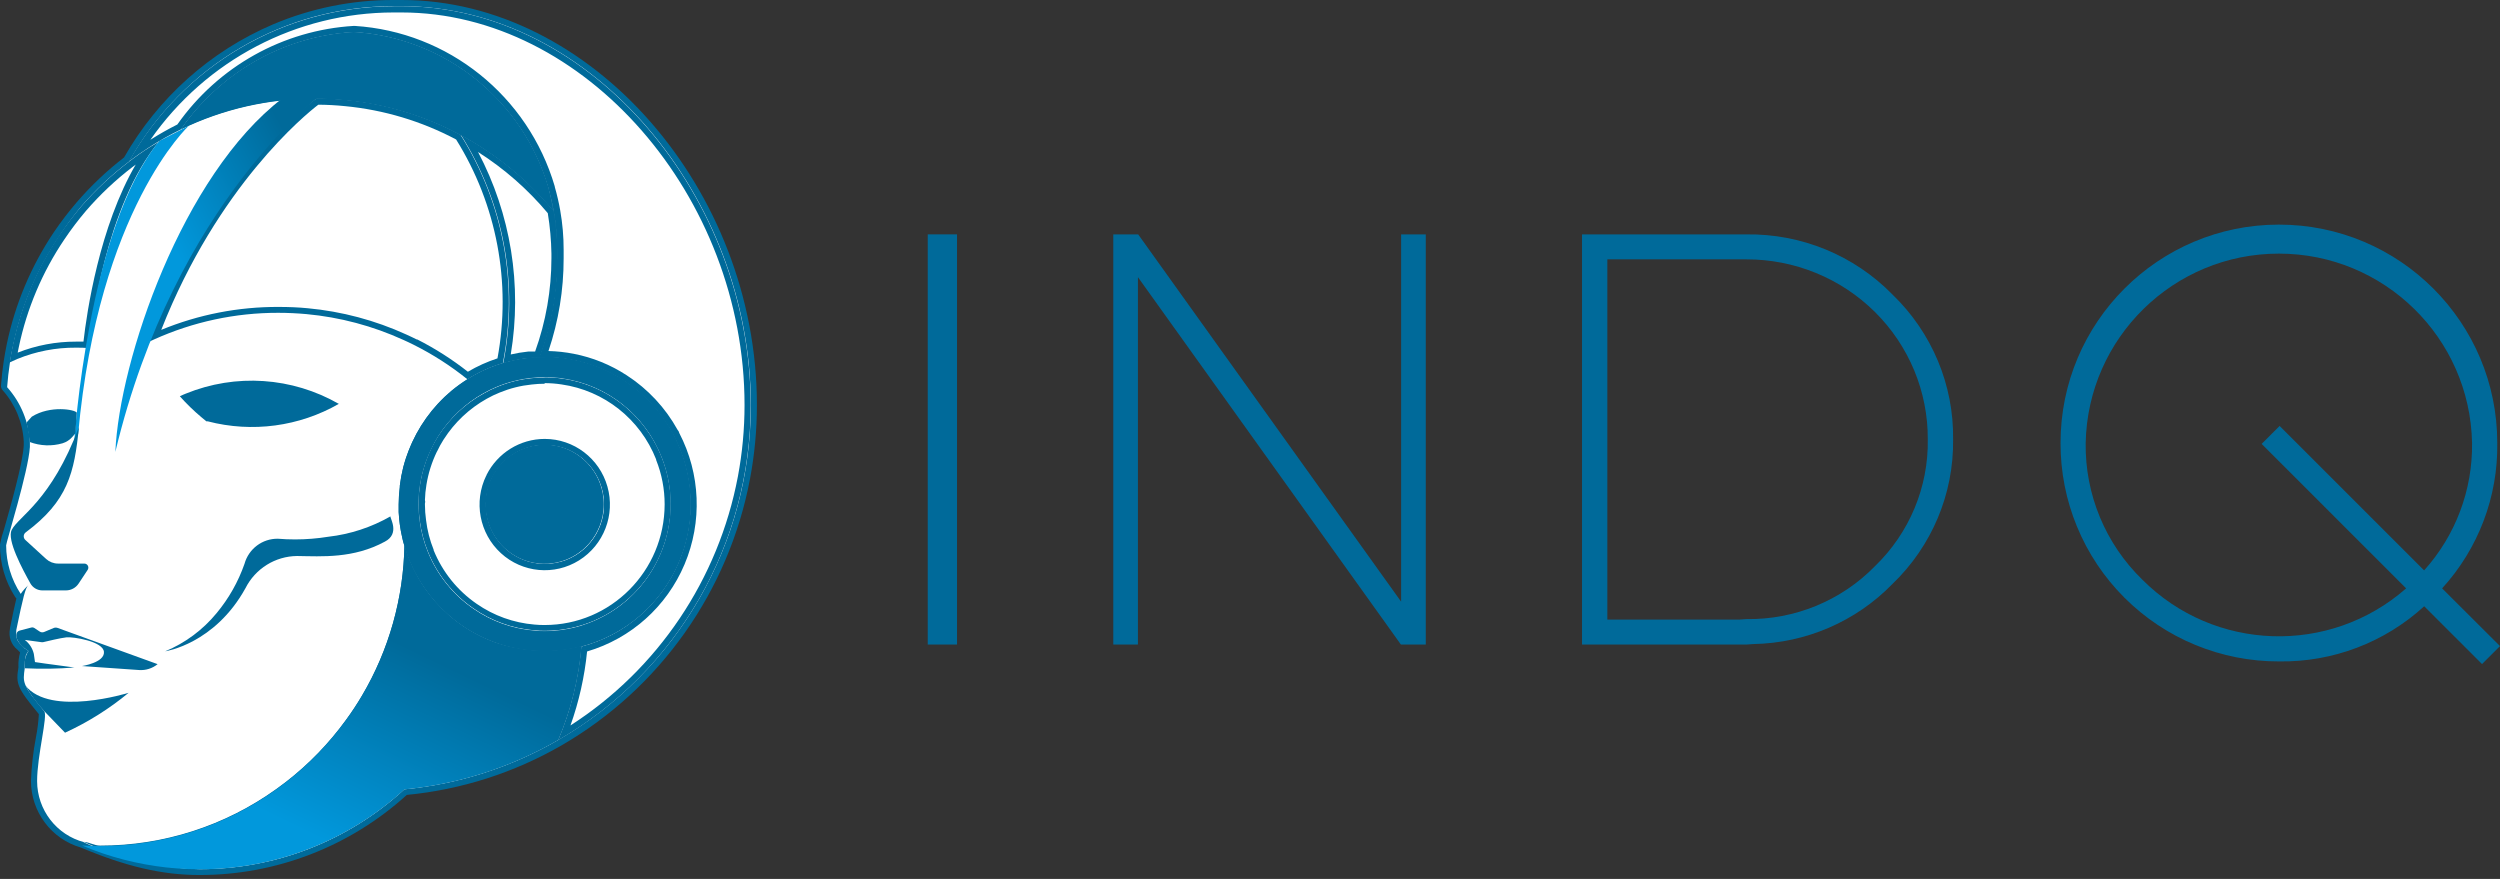 <?xml version="1.0" encoding="UTF-8"?>
<svg width="256px" height="90px" viewBox="0 0 256 90" version="1.1" xmlns="http://www.w3.org/2000/svg" xmlns:xlink="http://www.w3.org/1999/xlink">
    <rect x="0" y="0" width="256" height="90" fill="#333333" stroke="none"/>
    <!-- Generator: Sketch 46.2 (44496) - http://www.bohemiancoding.com/sketch -->
    <title>Group 6</title>
    <desc>Created with Sketch.</desc>
    <defs>
        <linearGradient x1="79.981%" y1="8.943%" x2="35.18%" y2="50.608%" id="linearGradient-1">
            <stop stop-color="#006A9A" offset="0%"></stop>
            <stop stop-color="#0198DC" offset="100%"></stop>
        </linearGradient>
        <linearGradient x1="2127%" y1="305.281%" x2="1271%" y2="631.146%" id="linearGradient-2">
            <stop stop-color="#006A9A" offset="0%"></stop>
            <stop stop-color="#0198DC" offset="100%"></stop>
        </linearGradient>
        <linearGradient x1="325.695%" y1="4967%" x2="340.385%" y2="5669%" id="linearGradient-3">
            <stop stop-color="#006A9A" offset="0%"></stop>
            <stop stop-color="#0198DC" offset="100%"></stop>
        </linearGradient>
        <linearGradient x1="75.418%" y1="36.547%" x2="43.741%" y2="82.048%" id="linearGradient-4">
            <stop stop-color="#006A9A" offset="0%"></stop>
            <stop stop-color="#0198DC" offset="100%"></stop>
        </linearGradient>
        <linearGradient x1="5254%" y1="6596%" x2="9100%" y2="6596%" id="linearGradient-5">
            <stop stop-color="#006A9A" offset="0%"></stop>
            <stop stop-color="#0198DC" offset="100%"></stop>
        </linearGradient>
        <linearGradient x1="6608.592%" y1="6230%" x2="7931.266%" y2="7125%" id="linearGradient-6">
            <stop stop-color="#006A9A" offset="0%"></stop>
            <stop stop-color="#0198DC" offset="100%"></stop>
        </linearGradient>
        <linearGradient x1="328.09%" y1="5377%" x2="455.335%" y2="5864%" id="linearGradient-7">
            <stop stop-color="#006A9A" offset="0%"></stop>
            <stop stop-color="#0198DC" offset="100%"></stop>
        </linearGradient>
        <linearGradient x1="137%" y1="6655%" x2="1166%" y2="6655%" id="linearGradient-8">
            <stop stop-color="#006A9A" offset="0%"></stop>
            <stop stop-color="#0198DC" offset="100%"></stop>
        </linearGradient>
        <linearGradient x1="215%" y1="8488%" x2="2077%" y2="8488%" id="linearGradient-9">
            <stop stop-color="#006A9A" offset="0%"></stop>
            <stop stop-color="#0198DC" offset="100%"></stop>
        </linearGradient>
        <linearGradient x1="1015%" y1="9095%" x2="1015%" y2="9577%" id="linearGradient-10">
            <stop stop-color="#006A9A" offset="0%"></stop>
            <stop stop-color="#0198DC" offset="100%"></stop>
        </linearGradient>
        <linearGradient x1="2176%" y1="7642%" x2="5183%" y2="7642%" id="linearGradient-11">
            <stop stop-color="#006A9A" offset="0%"></stop>
            <stop stop-color="#0198DC" offset="100%"></stop>
        </linearGradient>
        <linearGradient x1="853.699%" y1="1043%" x2="1419.828%" y2="1720%" id="linearGradient-12">
            <stop stop-color="#006A9A" offset="0%"></stop>
            <stop stop-color="#0198DC" offset="100%"></stop>
        </linearGradient>
    </defs>
    <g id="INDQ" stroke="none" stroke-width="1" fill="none" fill-rule="evenodd">
        <g id="temporal" transform="translate(-256, -2401)">
            <g id="Group-6" transform="translate(256, 2401)">
                <rect id="Rectangle-path" fill="#006A9A" fill-rule="nonzero" x="95" y="24" width="3" height="42"></rect>
                <polygon id="Shape" fill="#006A9A" fill-rule="nonzero" points="143.475 61.611 116.548 24 114 24 114 66 116.525 66 116.525 28.381 143.452 66 146 66 146 24 143.475 24"></polygon>
                <path d="M178.806,24.002 L162,24.002 L162,66 L178.854,66 L179.526,65.953 L179.526,65.953 C184.911,65.857 190.036,63.648 193.772,59.812 C197.82,55.931 200.073,50.572 199.998,44.997 C200.076,39.414 197.827,34.045 193.78,30.151 C189.863,26.143 184.442,23.917 178.806,24.002 Z M191.995,57.976 C188.554,61.505 183.788,63.467 178.83,63.396 L178.158,63.444 L164.593,63.444 L164.593,26.558 L178.806,26.558 C183.752,26.544 188.499,28.483 191.991,31.946 C195.484,35.408 197.433,40.107 197.405,44.997 C197.482,49.875 195.525,54.568 191.995,57.976 Z" id="Shape" fill="#006A9A" fill-rule="nonzero"></path>
                <path d="M250.071,60.249 C253.785,56.185 255.806,50.856 255.721,45.353 C255.721,33.008 245.71,23 233.361,23 C221.011,23 211,33.008 211,45.353 C210.981,51.293 213.333,56.996 217.535,61.196 C221.737,65.397 227.442,67.748 233.385,67.729 C238.875,67.81 244.19,65.79 248.238,62.081 L254.159,68 L256,66.16 L250.071,60.249 Z M248.23,58.409 L233.432,43.616 L231.592,45.456 L246.39,60.249 C238.56,67.124 226.734,66.733 219.375,59.357 C215.594,55.687 213.495,50.62 213.574,45.353 C213.79,34.586 222.584,25.97 233.357,25.97 C244.13,25.97 252.923,34.586 253.139,45.353 C253.206,50.167 251.453,54.83 248.23,58.409 L248.23,58.409 Z" id="Shape" fill="#006A9A" fill-rule="nonzero"></path>
                <g id="cabeza">
                    <g id="Group-4">
                        <g id="cabeza" fill-rule="nonzero" fill="#FFFFFF">
                            <path d="M20.367,89.327 C16.641,89.327 12.961,88.466 8.414,86.541 L8.414,86.541 C5.515,85.717 3.512,83.048 3.509,80.006 C3.565,78.537 3.731,77.075 4.005,75.631 C4.197,74.779 4.294,73.907 4.292,73.033 C2.022,70.302 1.968,69.997 2.231,68.4 L2.231,68.353 C2.187,67.889 2.219,67.421 2.324,66.968 C2.354,66.893 2.393,66.822 2.44,66.757 L2.332,66.678 C2.285,66.678 2.285,66.678 2.254,66.616 C2.223,66.553 2.053,66.397 1.96,66.31 C1.416,65.875 1.169,65.162 1.325,64.479 C1.65,62.914 1.875,61.842 2.053,61.145 C1.959,61.136 1.873,61.084 1.821,61.004 C0.818,59.477 0.279,57.687 0.271,55.855 C0.365,55.323 0.499,54.8 0.674,54.29 C1.34,51.942 2.58,47.575 2.696,45.751 C2.703,45.65 2.703,45.548 2.696,45.446 L2.696,45.321 C2.591,43.289 1.798,41.354 0.449,39.843 C0.393,39.778 0.366,39.693 0.372,39.608 C0.442,38.7 0.535,37.886 0.651,37.119 C0.744,36.524 0.844,35.93 0.968,35.35 C1.82,31.271 3.454,27.4 5.779,23.956 C6.483,22.905 7.247,21.897 8.065,20.935 C9.522,19.24 11.147,17.701 12.915,16.341 C18.488,6.428 28.907,0.308 40.193,0.321 L41.022,0.321 C60.165,0.329 76.961,19.565 76.961,41.478 C76.961,43.997 76.728,46.509 76.264,48.983 C74.104,60.392 67.12,70.279 57.144,76.054 C52.322,78.86 46.963,80.592 41.424,81.133 C35.665,86.42 28.157,89.342 20.375,89.327 L20.367,89.327 Z" id="Shape"></path>
                        </g>
                        <path d="M40.312,0.634 L41.143,0.634 C60.677,0.634 76.886,20.317 76.886,41.463 C76.905,55.642 69.371,68.742 57.149,75.78 C52.32,78.575 46.952,80.296 41.407,80.828 C35.678,86.104 28.191,89.022 20.428,89.006 C16.323,88.902 12.282,87.963 8.547,86.243 L8.625,86.243 C5.789,85.506 3.806,82.933 3.8,79.983 C3.8,77.345 4.926,73.237 4.522,72.822 C2.261,70.098 2.331,69.887 2.533,68.439 C2.502,67.973 2.547,67.505 2.665,67.054 C2.665,67.054 2.89,66.686 2.898,66.663 C2.906,66.639 2.564,66.404 2.533,66.397 C2.036,65.81 1.554,65.739 1.671,64.503 C2.37,61.114 2.603,60.198 2.898,59.932 C2.602,60.192 2.341,60.489 2.121,60.817 C1.153,59.339 0.634,57.609 0.629,55.839 L0.629,55.839 C0.629,55.542 2.898,48.295 3.061,45.783 C3.07,45.629 3.07,45.475 3.061,45.321 L3.061,45.321 C2.957,43.215 2.134,41.211 0.73,39.647 C0.793,38.817 0.886,37.988 1.01,37.182 L1.01,37.182 C1.096,36.595 1.204,36.008 1.329,35.437 C2.167,31.413 3.777,27.593 6.068,24.19 C6.76,23.127 7.512,22.106 8.322,21.13 C9.789,19.438 11.427,17.904 13.209,16.552 C18.726,6.706 29.086,0.621 40.312,0.634 L40.312,0.634 Z M40.312,5.8247542e-15 C36.075,-0.01 31.879,0.837 27.973,2.489 C21.541,5.231 16.178,10.019 12.704,16.122 C10.935,17.486 9.308,19.028 7.848,20.723 C7.013,21.695 6.235,22.714 5.517,23.776 C3.189,27.239 1.553,31.125 0.699,35.217 C0.575,35.82 0.466,36.423 0.381,36.994 L0.381,36.994 C0.264,37.777 0.171,38.559 0.101,39.475 C0.087,39.65 0.147,39.823 0.264,39.952 C1.565,41.409 2.33,43.271 2.432,45.227 L2.432,45.36 C2.437,45.446 2.437,45.532 2.432,45.618 C2.331,47.489 1.033,52.004 0.42,54.172 C0.241,54.683 0.101,55.206 -7.87698628e-14,55.737 C-7.87698628e-14,55.737 -7.87698628e-14,55.8 -7.87698628e-14,55.808 C-0.007,57.699 0.533,59.551 1.554,61.137 C1.588,61.19 1.63,61.238 1.678,61.278 C1.507,61.975 1.298,62.953 1.018,64.338 L1.018,64.401 C0.85,65.196 1.146,66.018 1.779,66.522 C1.877,66.613 1.971,66.71 2.059,66.811 L2.059,66.811 L2.059,66.811 C1.922,67.294 1.864,67.797 1.888,68.298 L1.888,68.345 C1.616,70.004 1.733,70.419 3.978,73.127 C3.934,73.934 3.833,74.737 3.675,75.53 C3.396,76.991 3.227,78.472 3.17,79.959 C3.173,83.132 5.262,85.919 8.291,86.791 L8.291,86.791 C12.891,88.732 16.62,89.601 20.404,89.601 C28.253,89.618 35.828,86.694 41.656,81.399 C47.235,80.862 52.636,79.133 57.499,76.328 C67.574,70.503 74.623,60.539 76.8,49.046 C77.27,46.551 77.507,44.018 77.507,41.478 C77.507,19.393 60.514,1.52085511e-14 41.143,1.52085511e-14 L40.312,5.8247542e-15 Z" id="Shape" fill="#006A9A" fill-rule="nonzero"></path>
                        <path d="M40.949,49.743 C40.943,49.787 40.943,49.832 40.949,49.876 L40.949,49.876 L40.949,49.75 L40.949,49.743 Z" id="Shape" fill="#006A9A" fill-rule="nonzero"></path>
                        <path d="M40.949,49.743 C40.943,49.787 40.943,49.832 40.949,49.876 L40.949,49.876 L40.949,49.75 L40.949,49.743 Z" id="Shape" fill="#006A9A" fill-rule="nonzero"></path>
                        <path d="M40.949,49.743 C40.943,49.787 40.943,49.832 40.949,49.876 L40.949,49.876 L40.949,49.75 L40.949,49.743 Z" id="Shape" fill="#006A9A" fill-rule="nonzero"></path>
                        <path d="M68.906,44.444 C68.908,44.46 68.908,44.476 68.906,44.491 C68.906,44.491 68.906,44.491 68.906,44.491 L68.906,44.491 L68.906,44.444 Z" id="Shape" fill="#006A9A" fill-rule="nonzero"></path>
                        <path d="M40.949,49.743 C40.943,49.787 40.943,49.832 40.949,49.876 L40.949,49.876 L40.949,49.75 L40.949,49.743 Z" id="Shape" fill="#006A9A" fill-rule="nonzero"></path>
                        <path d="M40.949,49.743 C40.943,49.787 40.943,49.832 40.949,49.876 L40.949,49.876 L40.949,49.75 L40.949,49.743 Z" id="Shape" fill="#006A9A" fill-rule="nonzero"></path>
                        <path d="M40.949,49.743 C40.943,49.787 40.943,49.832 40.949,49.876 L40.949,49.876 L40.949,49.75 L40.949,49.743 Z" id="Shape" fill="#006A9A" fill-rule="nonzero"></path>
                        <path d="M56.644,21.569 C56.894,23.019 57.032,24.487 57.056,25.959 C57.056,25.834 57.056,25.701 57.056,25.576 C57.058,24.264 56.943,22.954 56.714,21.663 C56.694,21.63 56.667,21.6 56.637,21.577 L56.644,21.569 Z" id="Shape" fill="#006A9A" fill-rule="nonzero"></path>
                        <path d="M41.866,58.696 C42.202,59.365 42.586,60.008 43.016,60.621 C43.727,61.64 44.557,62.57 45.486,63.391 C46.907,64.657 48.548,65.647 50.327,66.31 C51.085,66.594 51.865,66.817 52.658,66.976 C54.71,67.392 56.823,67.392 58.874,66.976 C58.549,69.84 57.822,72.644 56.714,75.303 C52.011,77.996 46.794,79.653 41.407,80.163 C41.271,80.176 41.143,80.234 41.042,80.327 C35.43,85.497 28.095,88.357 20.49,88.341 C17.929,88.325 15.385,87.919 12.945,87.136 C18.64,86.674 24.103,84.662 28.75,81.313 C29.076,81.078 29.41,80.836 29.721,80.593 C32.113,78.74 34.229,76.553 36.007,74.097 C36.606,73.278 37.163,72.429 37.677,71.554 L37.677,71.554 L37.677,71.554 C39.142,69.065 40.266,66.387 41.019,63.595 C41.427,61.986 41.71,60.348 41.866,58.696 L41.866,58.696 Z M41.415,55.8 C41.327,61.233 39.829,66.548 37.071,71.217 C37.071,71.217 37.071,71.217 37.071,71.217 C36.567,72.074 36.02,72.905 35.432,73.706 C33.689,76.111 31.614,78.254 29.27,80.069 C28.959,80.309 28.643,80.543 28.322,80.773 C23.051,84.564 16.734,86.598 10.257,86.588 C9.627,86.588 9.184,86.243 8.57,86.204 C12.3,87.921 16.336,88.861 20.435,88.967 C28.199,88.983 35.685,86.065 41.415,80.789 C46.96,80.257 52.328,78.536 57.157,75.741 C58.455,72.691 59.26,69.452 59.543,66.146 C57.325,66.725 55.005,66.786 52.759,66.326 C52.007,66.19 51.266,65.993 50.545,65.739 C48.832,65.104 47.251,64.154 45.883,62.937 C44.99,62.144 44.194,61.245 43.513,60.261 C42.563,58.904 41.846,57.396 41.392,55.8 L41.415,55.8 Z" id="Shape" fill="#006A9A" fill-rule="nonzero"></path>
                        <path d="M40.949,49.743 C40.943,49.787 40.943,49.832 40.949,49.876 L40.949,49.876 L40.949,49.75 L40.949,49.743 Z" id="Shape" fill="#006A9A" fill-rule="nonzero"></path>
                        <path d="M56.178,19.307 C56.365,20.09 56.52,20.802 56.644,21.569 C56.894,23.019 57.032,24.487 57.056,25.959 C57.056,25.834 57.056,25.701 57.056,25.576 C57.058,24.264 56.943,22.954 56.714,21.663 C56.576,20.87 56.395,20.087 56.17,19.315 L56.178,19.307 Z" id="Shape" fill="#006A9A" fill-rule="nonzero"></path>
                        <path d="M56.178,19.307 C56.365,20.09 56.52,20.802 56.644,21.569 C56.894,23.019 57.032,24.487 57.056,25.959 C57.056,25.834 57.056,25.701 57.056,25.576 C57.058,24.264 56.943,22.954 56.714,21.663 C56.576,20.87 56.395,20.087 56.17,19.315 L56.178,19.307 Z" id="Shape" fill="#006A9A" fill-rule="nonzero"></path>
                        <path d="M48.952,15.566 C51.636,17.273 54.045,19.384 56.093,21.827 C56.318,23.196 56.443,24.58 56.466,25.967 C56.466,26.123 56.466,26.28 56.466,26.437 C56.465,29.698 55.9,32.934 54.795,36 L54.08,36 C53.482,36.063 52.888,36.162 52.301,36.297 C53.484,29.204 52.307,21.916 48.952,15.566 L48.952,15.566 Z M47.188,13.797 C51.575,20.742 53.131,29.125 51.532,37.197 C52.397,36.938 53.284,36.76 54.181,36.665 C54.539,36.665 54.912,36.595 55.285,36.587 C56.491,33.352 57.107,29.924 57.103,26.468 C57.103,26.303 57.103,26.139 57.103,25.975 C57.078,24.503 56.941,23.035 56.691,21.584 C54.054,18.4 50.83,15.761 47.196,13.813 L47.188,13.797 Z" id="Shape" fill="#006A9A" fill-rule="nonzero"></path>
                        <path d="M36.24,3.913 C45.251,4.491 52.952,10.658 55.541,19.37 C53.182,16.908 50.452,14.838 47.452,13.234 C43.736,11.238 39.664,10.003 35.471,9.603 C34.437,9.501 33.373,9.446 32.316,9.446 C28.308,9.436 24.333,10.185 20.599,11.653 C24.577,7.072 30.209,4.285 36.24,3.913 L36.24,3.913 Z M36.24,3.279 L36.24,3.279 C31.921,3.528 27.758,4.995 24.227,7.513 C22.022,9.078 20.102,11.016 18.555,13.242 C22.846,11.165 27.548,10.095 32.308,10.111 C33.344,10.111 34.38,10.163 35.416,10.268 C39.527,10.664 43.52,11.874 47.165,13.829 C50.79,15.769 54.009,18.398 56.644,21.569 C56.52,20.786 56.357,20.05 56.178,19.307 C56.175,19.291 56.175,19.275 56.178,19.26 C53.534,10.242 45.566,3.857 36.248,3.287 L36.24,3.279 Z" id="Shape" fill="#006A9A" fill-rule="nonzero"></path>
                        <path d="M55.728,37.205 L55.766,37.205 C56.677,37.207 57.585,37.296 58.478,37.471 C60.266,37.813 61.971,38.501 63.498,39.498 C65.508,40.802 67.164,42.591 68.315,44.703 L68.362,44.797 L68.362,44.797 C70.983,49.726 70.54,55.737 67.223,60.222 C63.907,64.707 58.316,66.857 52.876,65.739 C52.157,65.592 51.45,65.388 50.762,65.129 C49.129,64.518 47.622,63.608 46.318,62.444 C45.464,61.688 44.702,60.831 44.049,59.893 C43.146,58.605 42.464,57.174 42.029,55.659 L42.029,55.597 C41.951,55.346 41.889,55.08 41.842,54.869 C41.652,54.051 41.535,53.218 41.493,52.38 C41.493,52.122 41.493,51.871 41.493,51.597 C41.493,51.109 41.519,50.62 41.57,50.134 C41.628,50.015 41.647,49.881 41.625,49.75 L41.625,49.75 C41.697,49.173 41.804,48.601 41.943,48.037 C42.044,47.677 42.13,47.379 42.231,47.09 C42.332,46.8 42.386,46.628 42.472,46.424 C43.335,44.13 44.763,42.095 46.621,40.508 C47.115,40.1 47.634,39.723 48.175,39.381 C49.994,38.236 52.048,37.521 54.181,37.291 C54.484,37.291 54.849,37.221 55.261,37.213 L55.704,37.213 L55.728,37.205 Z M44.383,44.178 L44.336,44.241 C44.069,44.653 43.828,45.082 43.614,45.524 L43.614,45.587 C43.028,46.782 42.622,48.059 42.409,49.375 C42.311,49.957 42.254,50.545 42.239,51.136 C42.237,51.164 42.237,51.193 42.239,51.222 L42.239,51.222 C42.239,51.222 42.239,51.269 42.239,51.292 C42.239,51.316 42.239,51.496 42.239,51.59 C42.237,52.197 42.278,52.804 42.363,53.405 C42.506,54.537 42.796,55.645 43.225,56.7 L43.225,56.747 C44.22,59.215 45.915,61.332 48.097,62.836 C50.032,64.18 52.282,64.989 54.624,65.183 C55.009,65.222 55.395,65.241 55.782,65.238 C63.236,65.23 69.283,59.16 69.318,51.652 C69.321,49.948 69.001,48.259 68.377,46.675 L68.377,46.628 C66.598,42.051 62.509,38.794 57.678,38.105 C57.048,38.011 56.411,37.964 55.774,37.964 C55.286,37.963 54.798,37.992 54.313,38.05 C53.695,38.112 53.082,38.219 52.48,38.371 C51.879,38.522 51.29,38.716 50.716,38.95 C50.195,39.158 49.689,39.401 49.201,39.678 C47.267,40.762 45.624,42.304 44.414,44.17 L44.383,44.178 Z M55.774,36.563 C55.595,36.563 55.424,36.563 55.246,36.563 C54.873,36.563 54.469,36.563 54.142,36.642 C51.913,36.882 49.766,37.628 47.864,38.825 C47.299,39.182 46.756,39.574 46.24,39.999 C44.273,41.646 42.757,43.771 41.834,46.174 C41.741,46.401 41.656,46.636 41.578,46.878 C41.5,47.121 41.376,47.52 41.291,47.849 C41.135,48.472 41.018,49.105 40.941,49.743 L40.941,49.743 L40.941,49.868 L40.941,49.868 C40.865,50.46 40.826,51.056 40.824,51.652 C40.824,51.918 40.824,52.184 40.824,52.435 C40.867,53.305 40.987,54.169 41.182,55.017 C41.236,55.276 41.298,55.542 41.384,55.8 L41.384,55.8 C41.84,57.397 42.56,58.905 43.513,60.261 C44.195,61.24 44.991,62.133 45.883,62.922 C47.251,64.138 48.832,65.088 50.545,65.723 C51.263,65.993 52,66.205 52.752,66.357 C58.447,67.545 64.308,65.298 67.779,60.597 C71.249,55.897 71.698,49.596 68.929,44.444 C68.931,44.429 68.931,44.413 68.929,44.397 L68.929,44.397 C67.726,42.172 65.987,40.288 63.871,38.919 C62.274,37.881 60.493,37.164 58.626,36.806 C57.694,36.624 56.747,36.533 55.797,36.532 L55.774,36.563 Z M55.774,64.636 C55.411,64.637 55.048,64.619 54.686,64.581 C52.456,64.395 50.312,63.623 48.47,62.343 C46.385,60.909 44.764,58.89 43.808,56.536 L43.808,56.536 C43.389,55.519 43.107,54.45 42.969,53.358 C42.887,52.793 42.846,52.223 42.845,51.652 C42.845,51.566 42.845,51.464 42.845,51.378 C42.842,51.347 42.842,51.316 42.845,51.284 L42.845,51.284 C42.845,51.284 42.845,51.284 42.845,51.284 L42.845,51.284 C42.857,50.705 42.912,50.127 43.008,49.555 C43.211,48.301 43.599,47.085 44.158,45.947 L44.158,45.947 C44.37,45.484 44.614,45.037 44.888,44.609 L44.888,44.609 C46.043,42.8 47.623,41.305 49.488,40.257 C49.951,39.992 50.431,39.76 50.926,39.561 C51.474,39.336 52.037,39.15 52.612,39.005 C53.196,38.853 53.791,38.746 54.391,38.684 C54.858,38.627 55.327,38.598 55.797,38.598 C56.403,38.598 57.008,38.642 57.608,38.731 C62.205,39.397 66.092,42.5 67.787,46.855 L67.787,46.855 C68.389,48.381 68.695,50.01 68.688,51.652 C68.671,58.828 62.891,64.636 55.766,64.636 L55.774,64.636 Z" id="Shape" fill="#006A9A" fill-rule="nonzero"></path>
                        <path d="M40.949,49.743 C40.943,49.787 40.943,49.832 40.949,49.876 L40.949,49.876 L40.949,49.75 L40.949,49.743 Z" id="Shape" fill="#006A9A" fill-rule="nonzero"></path>
                        <path d="M55.766,39.232 C56.346,39.233 56.926,39.278 57.499,39.365 C61.863,39.987 65.561,42.917 67.188,47.043 L67.188,47.097 C67.766,48.545 68.061,50.092 68.059,51.652 C68.046,58.48 62.545,64.006 55.766,64.002 C55.419,64.005 55.071,63.989 54.725,63.955 C52.6,63.78 50.559,63.046 48.804,61.826 C46.839,60.472 45.31,58.567 44.406,56.348 L44.406,56.293 C44.014,55.323 43.753,54.304 43.629,53.264 C43.553,52.73 43.514,52.192 43.513,51.652 C43.513,51.652 43.513,51.605 43.513,51.574 C43.551,51.452 43.551,51.321 43.513,51.198 L43.513,51.198 C43.528,50.674 43.58,50.15 43.668,49.633 C43.857,48.468 44.213,47.337 44.725,46.276 L44.772,46.197 C44.957,45.801 45.167,45.417 45.401,45.047 L45.448,44.977 C46.547,43.258 48.049,41.839 49.822,40.844 C50.263,40.594 50.72,40.374 51.19,40.187 C51.71,39.975 52.245,39.799 52.79,39.663 C53.337,39.525 53.893,39.429 54.453,39.373 C54.894,39.32 55.338,39.294 55.782,39.295 L55.766,39.232 Z M49.799,48.686 C48.477,51.377 49.087,54.625 51.293,56.644 C53.5,58.663 56.768,58.963 59.301,57.379 C61.834,55.796 63.017,52.712 62.2,49.825 C61.383,46.937 58.763,44.946 55.782,44.945 C53.265,44.945 50.961,46.37 49.822,48.631 L49.822,48.686 L49.799,48.686 Z M55.805,38.645 C55.335,38.645 54.865,38.674 54.399,38.731 C53.812,38.79 53.23,38.892 52.658,39.037 C52.084,39.181 51.521,39.367 50.972,39.592 C50.478,39.791 49.997,40.024 49.535,40.289 C47.659,41.322 46.066,42.806 44.896,44.609 L44.896,44.609 C44.63,45.02 44.391,45.449 44.181,45.892 L44.181,45.892 C43.622,47.031 43.235,48.247 43.031,49.5 C42.935,50.072 42.88,50.65 42.868,51.23 L42.868,51.23 C42.871,51.256 42.871,51.282 42.868,51.308 L42.868,51.308 C42.868,51.394 42.868,51.496 42.868,51.582 C42.865,52.163 42.904,52.744 42.984,53.319 C43.123,54.411 43.405,55.48 43.824,56.497 L43.824,56.497 C44.779,58.851 46.4,60.87 48.486,62.303 C50.328,63.584 52.471,64.356 54.702,64.542 C55.063,64.579 55.426,64.598 55.79,64.597 C62.89,64.584 68.65,58.803 68.688,51.652 C68.69,50.023 68.384,48.408 67.787,46.894 L67.787,46.894 C67.278,45.586 66.562,44.37 65.666,43.294 C63.62,40.832 60.741,39.22 57.585,38.77 C56.985,38.681 56.38,38.637 55.774,38.637 L55.805,38.645 Z M55.805,57.741 C53.707,57.744 51.758,56.651 50.656,54.852 C49.555,53.053 49.46,50.808 50.405,48.921 L50.405,48.921 C51.741,46.24 54.817,44.938 57.653,45.854 C60.49,46.77 62.241,49.63 61.78,52.594 C61.319,55.558 58.784,57.742 55.805,57.741 L55.805,57.741 Z" id="Shape" fill="#006A9A" fill-rule="nonzero"></path>
                        <path d="M55.766,46.174 C58.24,46.135 60.427,47.782 61.091,50.182 C61.754,52.582 60.726,55.131 58.589,56.385 C56.452,57.639 53.744,57.283 51.998,55.518 C50.313,53.856 49.883,51.29 50.933,49.163 L50.933,49.117 C51.873,47.304 53.736,46.17 55.766,46.174 L55.766,46.174 Z M55.766,45.54 C53.487,45.538 51.399,46.827 50.366,48.874 L50.366,48.874 C49.146,51.305 49.677,54.256 51.667,56.101 C53.657,57.946 56.621,58.235 58.926,56.809 C61.23,55.383 62.314,52.589 61.579,49.967 C60.845,47.346 58.471,45.535 55.766,45.532 L55.766,45.54 Z" id="Shape" fill="#006A9A" fill-rule="nonzero"></path>
                        <path d="M13.94,16.779 C10.179,23.181 8.881,32.009 8.547,34.983 L7.77,34.983 C5.731,34.979 3.709,35.361 1.81,36.11 C1.847,35.922 1.886,35.731 1.927,35.538 C2.754,31.594 4.337,27.851 6.589,24.519 C7.274,23.499 8.016,22.519 8.811,21.584 C10.246,19.922 11.847,18.414 13.59,17.084 L13.955,16.81 L13.94,16.779 Z M16.348,14.463 C16.007,14.666 15.665,14.862 15.331,15.073 C14.595,15.537 13.888,16.033 13.209,16.56 C11.428,17.909 9.79,19.441 8.322,21.13 C7.509,22.082 6.752,23.081 6.053,24.12 C3.761,27.522 2.151,31.342 1.313,35.366 C1.197,35.937 1.088,36.524 0.995,37.111 C1.259,36.986 1.531,36.869 1.772,36.759 C3.676,35.981 5.715,35.587 7.77,35.601 C8.213,35.601 8.648,35.601 9.083,35.656 C9.324,33.417 10.801,21.083 16.317,14.455 L16.348,14.463 Z" id="Shape" fill="#006A9A" fill-rule="nonzero"></path>
                        <path d="M32.518,10.722 C33.466,10.722 34.414,10.777 35.339,10.87 C39.312,11.251 43.174,12.41 46.706,14.283 C50.867,20.951 52.379,28.955 50.941,36.697 C49.885,37.042 48.869,37.501 47.911,38.066 C46.297,36.798 44.564,35.692 42.736,34.763 L42.681,34.763 C42.324,34.591 41.967,34.411 41.609,34.255 C38.414,32.797 35,31.887 31.508,31.563 C30.537,31.469 29.542,31.43 28.555,31.43 C24.427,31.408 20.334,32.206 16.512,33.777 C22.308,19.041 31.275,11.723 32.596,10.722 L32.518,10.722 Z M32.386,10.088 C32.386,10.088 21.632,17.75 15.307,34.975 L15.766,34.763 C19.766,32.956 24.101,32.025 28.485,32.032 C29.464,32.032 30.428,32.079 31.384,32.165 C34.817,32.483 38.174,33.377 41.314,34.81 C41.671,34.967 42.021,35.139 42.371,35.311 L42.371,35.311 C44.321,36.288 46.163,37.471 47.864,38.841 C48.994,38.127 50.214,37.572 51.493,37.19 C53.092,29.117 51.536,20.735 47.149,13.79 C43.504,11.835 39.512,10.625 35.401,10.229 C34.365,10.124 33.329,10.072 32.293,10.072 L32.386,10.088 Z" id="Shape" fill="#006A9A" fill-rule="nonzero"></path>
                        <path d="M32.969,9.61 C33.124,9.61 17.957,20.567 11.811,46.276 C12.215,36.884 18.664,17.93 28.905,10.08 C30.249,9.842 31.606,9.685 32.969,9.61 Z" id="Shape" fill="url(#linearGradient-1)" fill-rule="nonzero"></path>
                        <path d="M19.34,12.874 C19.34,12.874 10.101,21.365 8.003,44.444 L7.607,45.164 C7.607,45.164 8.982,23.4 16.317,14.431 L19.34,12.874 Z" id="Shape" fill="url(#linearGradient-2)" fill-rule="nonzero"></path>
                        <path d="M34.717,41.345 C30.639,43.684 25.817,44.329 21.275,43.145 L21.135,43.145 L20.614,42.715 C19.831,42.057 19.096,41.343 18.415,40.578 L18.749,40.422 L19.014,40.312 C24.132,38.22 29.92,38.61 34.717,41.369 L34.717,41.345 Z" id="Shape" fill="url(#linearGradient-3)" fill-rule="nonzero"></path>
                        <path d="M59.535,66.185 C59.252,69.491 58.447,72.73 57.149,75.78 C52.32,78.575 46.952,80.296 41.407,80.828 C32.448,89.047 19.571,91.291 8.392,86.58 C9.003,86.617 9.622,86.635 10.249,86.635 C16.726,86.645 23.043,84.611 28.314,80.82 C28.636,80.59 28.952,80.356 29.262,80.116 C31.606,78.301 33.681,76.158 35.424,73.753 C36.012,72.952 36.559,72.121 37.064,71.264 C37.064,71.264 37.064,71.264 37.064,71.264 C39.832,66.582 41.332,61.249 41.415,55.8 C41.862,57.395 42.571,58.902 43.513,60.261 C44.195,61.24 44.991,62.133 45.883,62.922 C47.251,64.138 48.832,65.088 50.545,65.723 C51.263,65.993 52,66.205 52.752,66.357 C54.997,66.818 57.317,66.756 59.535,66.177 L59.535,66.185 Z" id="Shape" fill="url(#linearGradient-4)" fill-rule="nonzero"></path>
                        <path d="M68.929,44.491 C68.931,44.476 68.931,44.46 68.929,44.444 L68.929,44.444 C67.726,42.22 65.987,40.336 63.871,38.966 C62.274,37.928 60.493,37.211 58.626,36.853 C57.694,36.671 56.747,36.58 55.797,36.579 C55.619,36.579 55.448,36.579 55.269,36.579 C54.896,36.579 54.492,36.579 54.166,36.657 C51.936,36.897 49.789,37.644 47.887,38.841 C47.322,39.197 46.78,39.589 46.263,40.015 C44.29,41.654 42.765,43.774 41.834,46.174 C41.741,46.401 41.656,46.636 41.578,46.878 C41.5,47.121 41.376,47.52 41.291,47.849 C41.135,48.472 41.018,49.105 40.941,49.743 L40.941,49.743 L40.941,49.868 L40.941,49.868 C40.865,50.46 40.826,51.056 40.824,51.652 C40.824,51.918 40.824,52.184 40.824,52.435 C40.867,53.305 40.987,54.169 41.182,55.017 C41.236,55.276 41.298,55.542 41.384,55.8 L41.384,55.8 C41.84,57.397 42.56,58.905 43.513,60.261 C44.195,61.24 44.991,62.133 45.883,62.922 C47.251,64.138 48.832,65.088 50.545,65.723 C51.263,65.993 52,66.205 52.752,66.357 C58.447,67.545 64.308,65.298 67.779,60.597 C71.249,55.897 71.698,49.596 68.929,44.444 L68.929,44.491 Z M59.644,64.057 C58.386,64.453 57.076,64.654 55.759,64.651 C55.395,64.652 55.032,64.634 54.671,64.597 C52.44,64.41 50.297,63.639 48.455,62.358 C46.369,60.925 44.748,58.905 43.793,56.551 L43.793,56.551 C43.374,55.534 43.092,54.466 42.953,53.374 C42.876,52.803 42.84,52.228 42.845,51.652 C42.845,51.566 42.845,51.464 42.845,51.378 C42.842,51.347 42.842,51.316 42.845,51.284 L42.845,51.284 C42.845,51.284 42.845,51.284 42.845,51.284 L42.845,51.284 C42.857,50.705 42.912,50.127 43.008,49.555 C43.211,48.301 43.599,47.085 44.158,45.947 L44.158,45.947 C44.37,45.484 44.614,45.037 44.888,44.609 L44.888,44.609 C46.043,42.8 47.623,41.305 49.488,40.257 C49.951,39.992 50.431,39.76 50.926,39.561 C51.474,39.336 52.037,39.15 52.612,39.005 C53.196,38.853 53.791,38.746 54.391,38.684 C54.858,38.627 55.327,38.598 55.797,38.598 C56.403,38.598 57.008,38.642 57.608,38.731 C62.205,39.397 66.092,42.5 67.787,46.855 L67.787,46.855 C68.389,48.381 68.695,50.01 68.688,51.652 C68.674,57.325 65.016,62.336 59.644,64.041 L59.644,64.057 Z" id="Shape" fill="url(#linearGradient-5)" fill-rule="nonzero"></path>
                        <path d="M61.804,51.652 C61.795,54.162 60.258,56.408 57.932,57.308 C55.606,58.208 52.971,57.577 51.296,55.719 C49.621,53.861 49.252,51.158 50.366,48.913 L50.366,48.913 C51.629,46.402 54.438,45.09 57.157,45.741 C59.876,46.393 61.798,48.837 61.804,51.652 L61.804,51.652 Z" id="Shape" fill="url(#linearGradient-6)" fill-rule="nonzero"></path>
                        <path d="M7.863,42.261 C7.708,41.94 5.152,41.478 3.256,42.668 L2.727,43.255 L3.054,45.266 C4.131,45.668 5.307,45.712 6.41,45.391 C6.802,45.269 7.152,45.039 7.42,44.726 L7.716,44.382 L7.863,42.261 Z" id="Shape" fill="url(#linearGradient-7)" fill-rule="nonzero"></path>
                        <path d="M8.081,43.724 C7.623,48.42 6.947,51.3 2.642,54.509 C2.518,54.596 2.44,54.736 2.431,54.889 C2.422,55.041 2.482,55.189 2.595,55.291 L4.724,57.24 C5.057,57.542 5.489,57.709 5.936,57.71 L8.633,57.71 C8.786,57.709 8.927,57.794 8.999,57.93 C9.071,58.067 9.061,58.232 8.975,58.359 L8.042,59.768 C7.756,60.195 7.279,60.452 6.768,60.457 L4.297,60.457 C3.802,60.444 3.351,60.17 3.108,59.737 C2.331,58.336 0.66,55.26 1.204,54.258 C1.88,52.889 5.253,51.3 8.081,43.724 Z" id="Shape" fill="url(#linearGradient-8)" fill-rule="nonzero"></path>
                        <path d="M2.005,64.573 L3.232,64.252 C3.326,64.229 3.424,64.246 3.504,64.299 L4.072,64.675 C4.206,64.761 4.375,64.776 4.522,64.714 L5.493,64.307 C5.631,64.253 5.783,64.253 5.921,64.307 L16.139,68.009 L16.139,68.009 C15.605,68.444 14.928,68.659 14.243,68.611 L8.392,68.204 C8.392,68.204 10.723,67.852 10.645,66.757 C10.567,65.661 7.444,65.191 6.814,65.262 C6.185,65.332 4.825,65.661 4.429,65.755 C4.36,65.768 4.289,65.768 4.219,65.755 L2.541,65.528 C3.006,65.882 3.333,66.388 3.465,66.96 L3.582,67.797 C3.582,67.797 5.074,68.024 7.615,68.353 C5.929,68.488 4.237,68.515 2.549,68.431 C2.445,67.816 2.575,67.185 2.914,66.663 C2.914,66.663 1.554,65.841 1.678,64.957 C1.696,64.772 1.826,64.619 2.005,64.573 L2.005,64.573 Z" id="Shape" fill="url(#linearGradient-9)" fill-rule="nonzero"></path>
                        <path d="M13.17,70.943 C13.17,70.943 5.167,73.44 2.603,70.2 C3.137,71.154 3.787,72.038 4.538,72.83 L6.659,75.029 C8.997,73.958 11.186,72.585 13.17,70.943 L13.17,70.943 Z" id="Shape" fill="url(#linearGradient-10)" fill-rule="nonzero"></path>
                        <path d="M39.977,52.881 C38.017,54 35.853,54.708 33.614,54.963 C32.491,55.144 31.355,55.236 30.218,55.237 C29.628,55.237 29.04,55.213 28.454,55.166 C26.866,55.143 25.462,56.2 25.035,57.741 L25.035,57.741 C24.392,59.579 23.426,61.286 22.184,62.781 C20.772,64.5 18.963,65.844 16.916,66.694 C16.916,66.694 21.974,65.958 25.136,60.23 C26.15,58.225 28.187,56.955 30.42,56.935 C32.969,56.974 36.193,57.209 39.41,55.463 C40.964,54.657 39.946,53.077 39.977,52.881 Z" id="Shape" fill="url(#linearGradient-11)" fill-rule="nonzero"></path>
                        <path d="M56.644,21.569 C54.008,18.385 50.783,15.746 47.149,13.797 C43.504,11.843 39.512,10.633 35.401,10.237 C34.365,10.132 33.329,10.08 32.293,10.08 C27.532,10.064 22.83,11.134 18.54,13.21 C20.087,10.985 22.006,9.046 24.212,7.482 C27.751,4.975 31.919,3.521 36.24,3.287 L36.24,3.287 C45.558,3.861 53.522,10.249 56.163,19.268 C56.16,19.283 56.16,19.299 56.163,19.315 C56.365,20.05 56.52,20.802 56.644,21.569 Z" id="Shape" fill="url(#linearGradient-12)" fill-rule="nonzero"></path>
                        <path d="M40.296,1.276 L41.127,1.276 C59.83,1.283 76.241,20.074 76.241,41.478 C76.241,43.939 76.012,46.394 75.557,48.811 C73.567,59.317 67.367,68.532 58.416,74.285 C59.288,71.84 59.86,69.295 60.118,66.71 C64.607,65.392 68.272,62.114 70.101,57.78 C71.93,53.445 71.731,48.513 69.558,44.343 C69.534,44.221 69.474,44.11 69.387,44.022 C68.135,41.756 66.347,39.837 64.181,38.434 C62.527,37.352 60.68,36.603 58.742,36.227 C57.892,36.061 57.029,35.967 56.163,35.945 C57.195,32.891 57.72,29.686 57.717,26.46 C57.717,26.296 57.717,26.131 57.717,25.967 C57.717,25.803 57.717,25.709 57.717,25.583 C57.719,24.232 57.602,22.883 57.367,21.553 C57.225,20.737 57.038,19.93 56.808,19.135 L56.808,19.088 C54.08,9.821 45.896,3.256 36.318,2.653 L36.232,2.653 C28.999,3.083 22.351,6.797 18.159,12.749 C17.214,13.223 16.293,13.746 15.4,14.314 C21.101,6.149 30.386,1.286 40.296,1.276 L40.296,1.276 Z M40.296,0.642 C29.07,0.65 18.713,6.728 13.17,16.56 C13.854,16.038 14.561,15.543 15.292,15.073 C16.334,14.4 17.416,13.791 18.532,13.25 C20.079,11.024 21.998,9.085 24.204,7.521 C27.737,5.002 31.903,3.535 36.224,3.287 L36.224,3.287 C45.544,3.86 53.511,10.248 56.155,19.268 C56.152,19.283 56.152,19.299 56.155,19.315 C56.379,20.087 56.561,20.87 56.699,21.663 C56.928,22.954 57.042,24.264 57.041,25.576 C57.041,25.701 57.041,25.834 57.041,25.959 C57.041,26.084 57.041,26.288 57.041,26.452 C57.045,29.911 56.429,33.341 55.222,36.579 C55.401,36.579 55.572,36.579 55.751,36.579 C56.703,36.579 57.652,36.671 58.587,36.853 C60.454,37.211 62.235,37.928 63.832,38.966 C65.948,40.336 67.687,42.22 68.89,44.444 L68.89,44.444 L68.89,44.444 C68.89,44.444 68.89,44.444 68.89,44.444 C71.087,48.513 71.303,53.374 69.474,57.625 C67.646,61.875 63.977,65.041 59.527,66.209 C59.244,69.514 58.439,72.753 57.142,75.803 C69.36,68.76 76.891,55.658 76.87,41.478 C76.87,20.348 60.669,0.634 41.127,0.634 L40.296,0.634 L40.296,0.642 Z" id="Shape" fill="#006A9A" fill-rule="nonzero"></path>
                    </g>
                </g>
            </g>
        </g>
    </g>
</svg>
